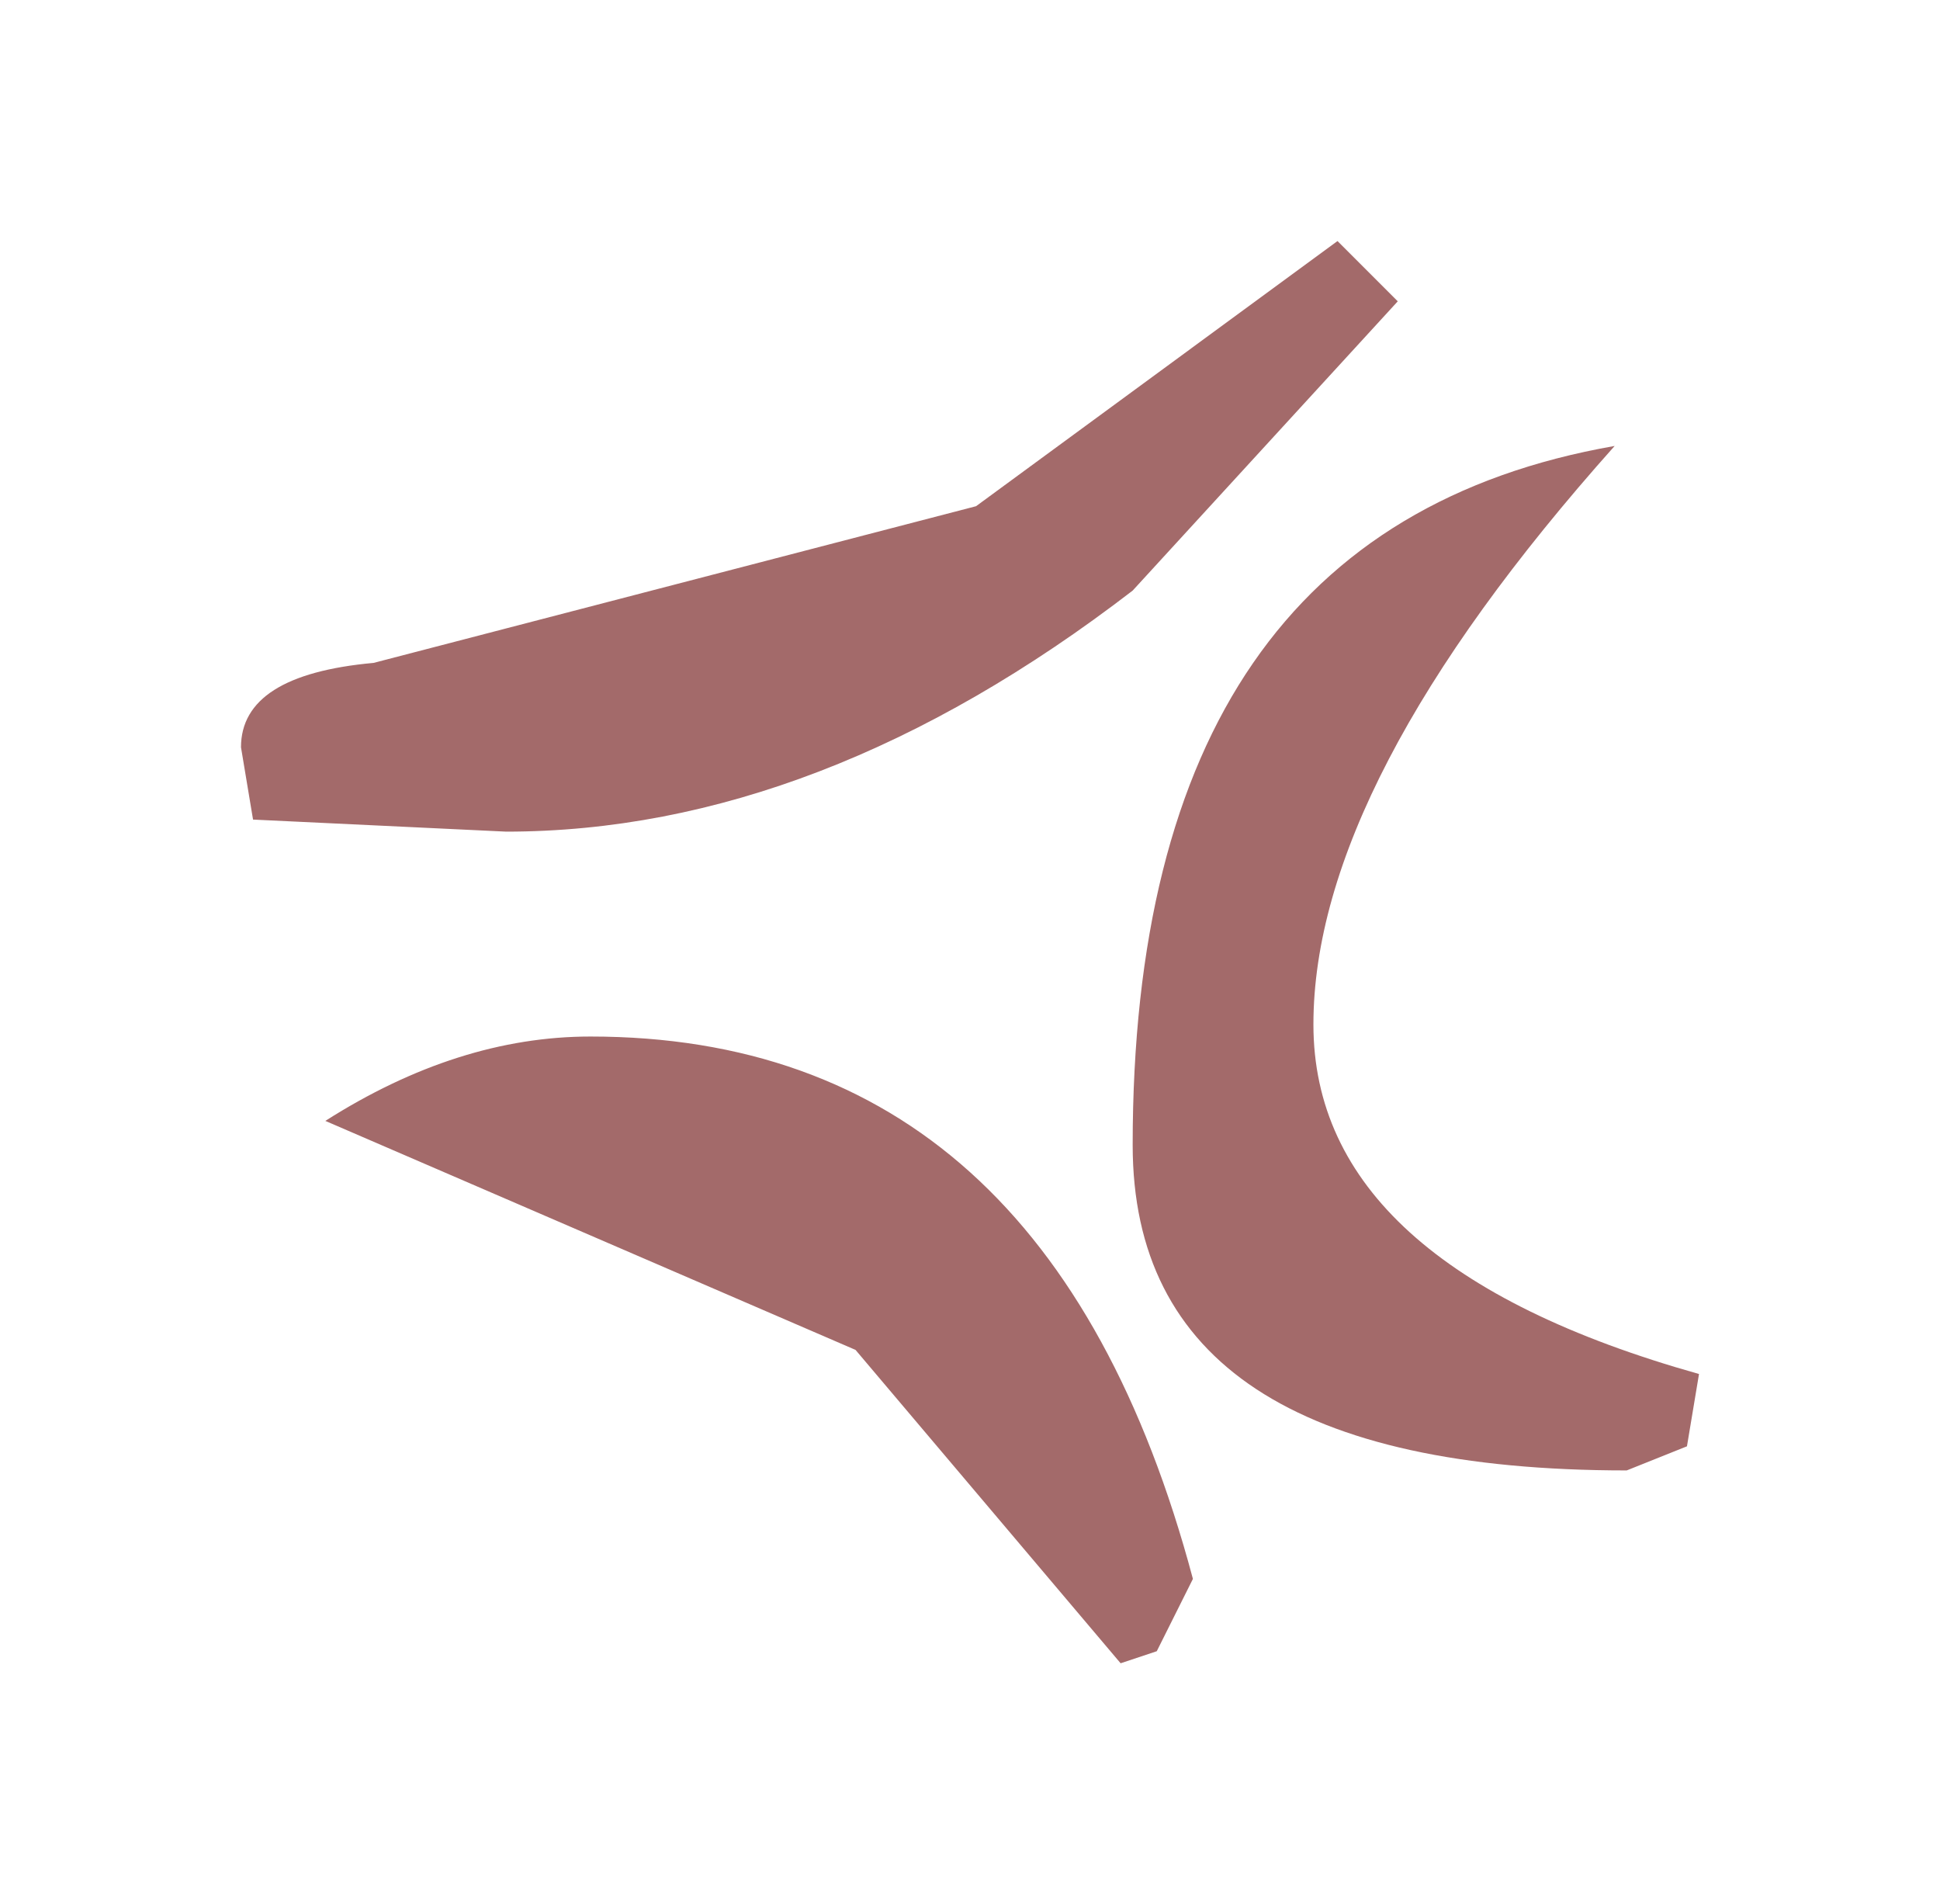 <?xml version="1.0" encoding="UTF-8" standalone="no"?>
<svg xmlns:xlink="http://www.w3.org/1999/xlink" height="7.9px" width="8.05px" xmlns="http://www.w3.org/2000/svg">
  <g transform="matrix(1.0, 0.0, 0.0, 1.0, 1, 1)">
    <path d="M5.75 5.1 Q3.7 5.1 3.7 3.75 3.7 1.2 5.7 0.85 4.45 2.25 4.45 3.25 4.45 4.25 6.05 4.7 L6.0 5.0 5.75 5.1 M0.55 1.75 L3.05 1.1 4.55 0.0 4.8 0.25 3.7 1.45 Q2.4 2.45 1.1 2.45 L0.05 2.4 0.0 2.1 Q0.0 1.8 0.55 1.75 M2.55 4.6 L0.35 3.65 Q0.9 3.3 1.45 3.3 3.35 3.3 3.95 5.55 L3.8 5.85 3.65 5.9 2.55 4.6" fill="#a36a6a" fill-rule="evenodd" stroke="none"/>
  </g>
</svg>